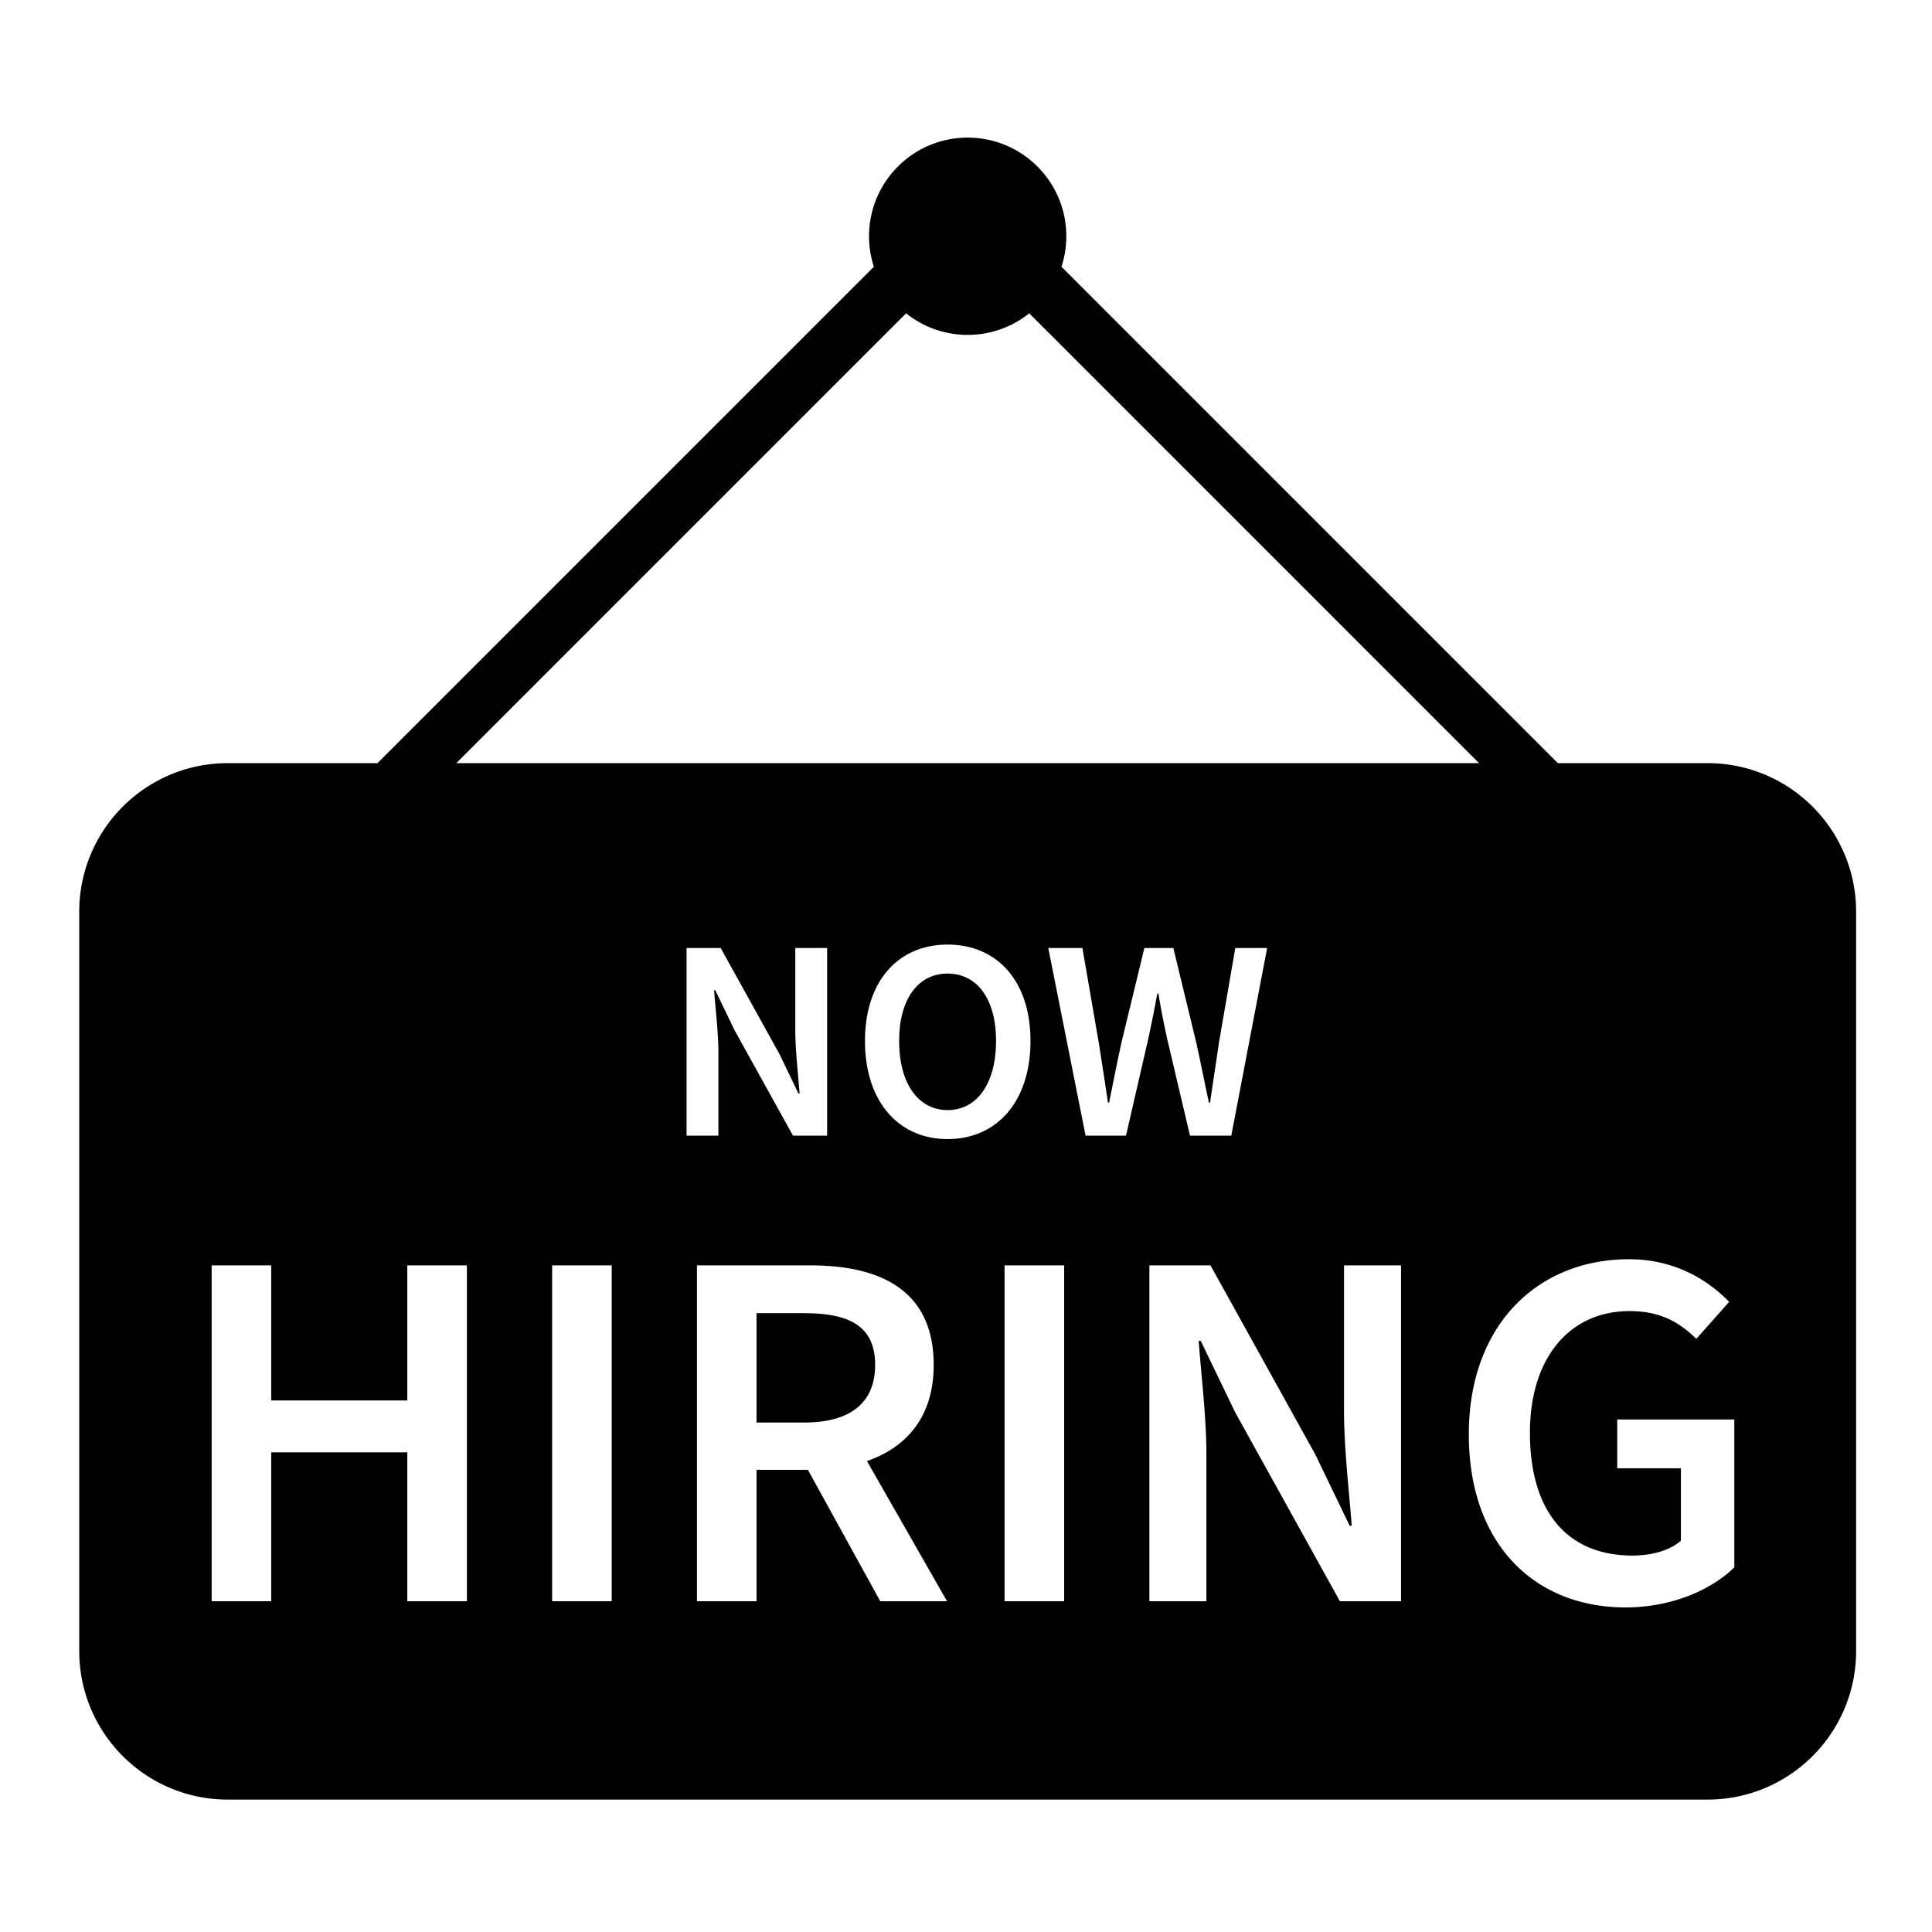 <svg width="512" height="512" xmlns="http://www.w3.org/2000/svg"><g fill-rule="evenodd"><path d="M251.123 258.004c-7.83 0-12.847 6.766-12.847 17.864 0 11.175 5.016 18.321 12.847 18.321 7.829 0 12.846-7.146 12.846-18.32 0-11.1-5.018-17.865-12.846-17.865zM213.144 348h-12.657v28.988h12.657c12.112 0 18.78-5.171 18.78-15.244 0-10.205-6.667-13.745-18.78-13.745z"/><path d="M60.373 476.909h392.14c21.747 0 39.374-17.63 39.374-39.375V241.616c0-21.747-17.627-39.375-39.373-39.375h-39.668l-10.44-10.441L281.303 70.691a26.099 26.099 0 0 0 1.28-8.08c0-14.438-11.703-26.141-26.14-26.141-14.435 0-26.138 11.703-26.138 26.14 0 2.821.452 5.536 1.28 8.081L110.48 191.8l-10.44 10.44H60.372C38.628 202.24 21 219.87 21 241.617v195.918c0 21.746 17.628 39.375 39.373 39.375zm101.736-52.557h-15.787v-89.01h15.787v89.01zm19.84-173.113h9.045l15.507 27.974 5.093 10.567h.304c-.38-5.093-1.14-11.403-1.14-16.952V251.24h8.438v49.716h-9.045l-15.508-27.975-5.093-10.567h-.304c.38 5.244 1.14 11.25 1.14 16.8v21.742h-8.438V251.24zm51.337 173.113l-19.19-34.842h-13.61v34.842h-15.785v-89.01h30.076c18.509 0 32.662 6.533 32.662 26.404 0 13.61-7.077 21.775-17.692 25.45l21.23 37.156h-17.69zm-4.056-148.484c0-16.04 8.97-25.542 21.893-25.542 12.998 0 21.968 9.502 21.968 25.542 0 16.116-8.97 25.998-21.968 25.998-12.924 0-21.893-9.882-21.893-25.998zm52.779 148.484h-15.787v-89.01h15.787v89.01zm16.396-123.398h-10.717l-9.882-49.715h9.045l4.333 25.085c.836 5.322 1.672 10.643 2.432 15.887h.305c1.063-5.244 2.128-10.642 3.268-15.887l6.081-25.085h7.678l6.08 25.085c1.14 5.17 2.205 10.567 3.346 15.887h.304c.76-5.32 1.595-10.642 2.356-15.887l4.333-25.085h8.438l-9.502 49.715h-10.946l-6.157-26.15c-.836-3.877-1.597-7.68-2.205-11.48h-.304a339.226 339.226 0 0 1-2.28 11.48l-6.006 26.15zm72.882 123.398h-16.195l-27.763-50.085-9.118-18.919h-.544c.681 9.391 2.041 20.144 2.041 30.078v38.925h-15.106v-89.008h16.195l27.763 50.084 9.118 18.918h.543c-.68-9.117-2.04-20.415-2.04-30.35v-38.651h15.106v89.008zm86.963-79.346l-8.71 9.798c-4.49-4.355-9.39-7.35-17.69-7.35-15.787 0-26.403 12.25-26.403 32.256 0 20.278 9.39 32.527 27.219 32.527 5.035 0 9.935-1.36 12.792-3.946v-19.19h-16.875v-12.93h31.03v39.197c-6.124 5.99-16.603 10.616-28.852 10.616-23.68 0-41.509-16.332-41.509-45.866 0-29.126 18.373-46.41 42.46-46.41 12.248.001 20.959 5.58 26.538 11.298zM240.128 83.027a26.022 26.022 0 0 0 16.315 5.724 26.02 26.02 0 0 0 16.315-5.724l119.207 119.214H120.921L240.128 83.027zM56.092 335.343h15.786v35.794h36.065v-35.794h15.787v89.009h-15.787v-39.468H71.878v39.468H56.092v-89.01z"/></g></svg>